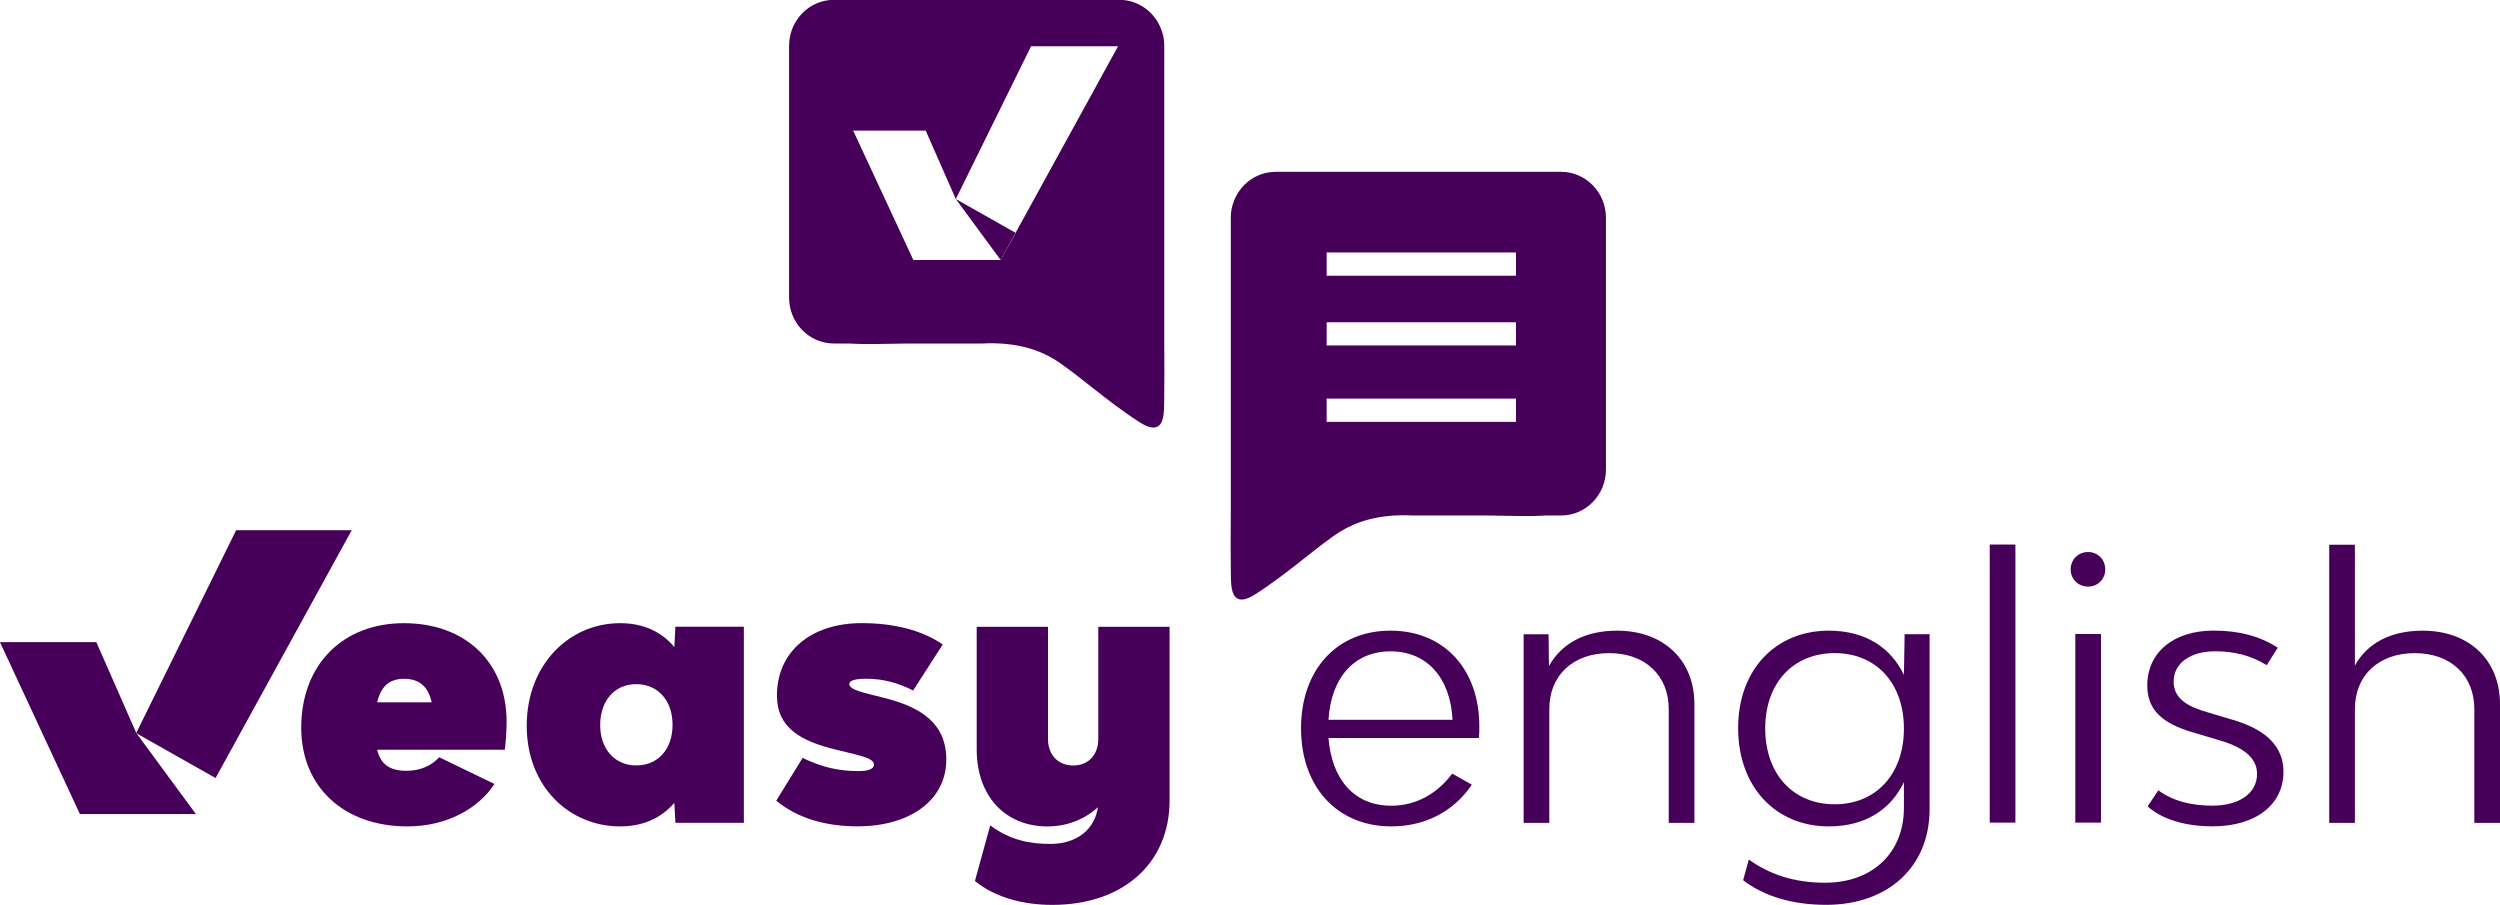 <?xml version="1.0" encoding="UTF-8" standalone="no"?>
<!-- Created with Inkscape (http://www.inkscape.org/) -->

<svg
   width="297.666mm"
   height="107.721mm"
   viewBox="0 0 297.666 107.721"
   version="1.1"
   id="svg1"
   xmlns:inkscape="http://www.inkscape.org/namespaces/inkscape"
   xmlns:sodipodi="http://sodipodi.sourceforge.net/DTD/sodipodi-0.dtd"
   xmlns="http://www.w3.org/2000/svg"
   xmlns:svg="http://www.w3.org/2000/svg">
  <sodipodi:namedview
     id="namedview1"
     pagecolor="#505050"
     bordercolor="#ffffff"
     borderopacity="1"
     inkscape:showpageshadow="0"
     inkscape:pageopacity="0"
     inkscape:pagecheckerboard="1"
     inkscape:deskcolor="#505050"
     inkscape:document-units="mm" />
  <defs
     id="defs1">
    <clipPath
       clipPathUnits="userSpaceOnUse"
       id="clipPath2">
      <path
         d="M 0,409 H 1022 V 0 H 0 Z"
         transform="translate(-204.99,-114.305)"
         id="path2" />
    </clipPath>
    <clipPath
       clipPathUnits="userSpaceOnUse"
       id="clipPath4">
      <path
         d="M 0,409 H 1022 V 0 H 0 Z"
         transform="translate(-304.682,-106.729)"
         id="path4" />
    </clipPath>
    <clipPath
       clipPathUnits="userSpaceOnUse"
       id="clipPath6">
      <path
         d="M 0,409 H 1022 V 0 H 0 Z"
         transform="translate(-339.676,-81.115)"
         id="path6" />
    </clipPath>
    <clipPath
       clipPathUnits="userSpaceOnUse"
       id="clipPath8">
      <path
         d="M 0,409 H 1022 V 0 H 0 Z"
         transform="translate(-472.438,-139.8)"
         id="path8" />
    </clipPath>
    <clipPath
       clipPathUnits="userSpaceOnUse"
       id="clipPath10">
      <path
         d="M 0,409 H 1022 V 0 H 0 Z"
         transform="translate(-526.071,-108.413)"
         id="path10" />
    </clipPath>
    <clipPath
       clipPathUnits="userSpaceOnUse"
       id="clipPath12">
      <path
         d="M 0,409 H 1022 V 0 H 0 Z"
         transform="translate(-649.573,-113.705)"
         id="path12" />
    </clipPath>
    <clipPath
       clipPathUnits="userSpaceOnUse"
       id="clipPath14">
      <path
         d="M 0,409 H 1022 V 0 H 0 Z"
         transform="translate(-720.281,-105.407)"
         id="path14" />
    </clipPath>
    <clipPath
       clipPathUnits="userSpaceOnUse"
       id="clipPath16">
      <path
         d="M 0,409 H 1022 V 0 H 0 Z"
         id="path16" />
    </clipPath>
    <clipPath
       clipPathUnits="userSpaceOnUse"
       id="clipPath18">
      <path
         d="M 0,409 H 1022 V 0 H 0 Z"
         id="path18" />
    </clipPath>
    <clipPath
       clipPathUnits="userSpaceOnUse"
       id="clipPath20">
      <path
         d="M 0,409 H 1022 V 0 H 0 Z"
         transform="translate(-802.534,-79.191)"
         id="path20" />
    </clipPath>
    <clipPath
       clipPathUnits="userSpaceOnUse"
       id="clipPath22">
      <path
         d="M 0,409 H 1022 V 0 H 0 Z"
         transform="translate(-921.467,-113.705)"
         id="path22" />
    </clipPath>
    <clipPath
       clipPathUnits="userSpaceOnUse"
       id="clipPath24">
      <path
         d="M 0,409 H 1022 V 0 H 0 Z"
         transform="translate(-110.196,-134.634)"
         id="path24" />
    </clipPath>
    <clipPath
       clipPathUnits="userSpaceOnUse"
       id="clipPath26">
      <path
         d="M 0,409 H 1022 V 0 H 0 Z"
         transform="translate(-196.405,-172.407)"
         id="path26" />
    </clipPath>
    <clipPath
       clipPathUnits="userSpaceOnUse"
       id="clipPath28">
      <path
         d="M 0,409 H 1022 V 0 H 0 Z"
         transform="translate(-420.46,-272.761)"
         id="path28" />
    </clipPath>
    <clipPath
       clipPathUnits="userSpaceOnUse"
       id="clipPath30">
      <path
         d="M 0,409 H 1022 V 0 H 0 Z"
         transform="translate(-415.427,-263.598)"
         id="path30" />
    </clipPath>
    <clipPath
       clipPathUnits="userSpaceOnUse"
       id="clipPath32">
      <path
         d="M 0,409 H 1022 V 0 H 0 Z"
         id="path32" />
    </clipPath>
  </defs>
  <g
     inkscape:label="Camada 1"
     inkscape:groupmode="layer"
     id="layer1"
     transform="translate(48.382,-66.209)">
    <g
       id="g1"
       transform="translate(-12.399,-2.583)"
       inkscape:export-filename="bitmap_Camada 1.svg"
       inkscape:export-xdpi="96"
       inkscape:export-ydpi="96"
       inkscape:highlight-color="#46005a"
       style="fill:#46005a;fill-opacity:1">
      <title
         id="title1">logo_principal_roxa</title>
      <path
         id="path1"
         d="M 0,0 H 18.4 C 17.197,5.292 14.311,7.937 9.02,7.937 3.968,7.937 1.203,5.171 0,0 M 43.052,-15.993 H 0 c 1.083,-4.45 3.728,-7.096 9.861,-7.096 4.691,0 8.419,1.684 11.064,4.57 l 18.639,-9.019 c -5.411,-8.298 -16.114,-14.311 -29.342,-14.311 -21.406,0 -35.836,13.229 -35.836,33.312 0,21.044 13.829,35.235 34.634,35.235 20.804,0 34.633,-13.229 34.633,-33.192 0,-3.246 -0.24,-6.734 -0.601,-9.499"
         style="fill:#46005a;fill-opacity:1;fill-rule:nonzero;stroke:none"
         transform="matrix(0.353,0,0,-0.353,8.925,152.416)"
         clip-path="url(#clipPath2)"
         inkscape:export-filename="logo_principal_roxa.svg"
         inkscape:export-xdpi="96"
         inkscape:export-ydpi="96" />
      <path
         id="path3"
         d="m 0,0 c 0,8.178 -4.93,13.71 -12.265,13.71 -7.217,0 -12.146,-5.532 -12.146,-13.83 0,-8.057 4.929,-13.589 12.146,-13.589 C -4.93,-13.709 0,-8.297 0,0 M 24.051,33.071 V -33.07 H 0.962 l -0.361,6.734 c -4.329,-5.05 -10.462,-7.937 -18.278,-7.937 -17.197,0 -31.507,13.469 -31.507,33.912 0,20.684 14.31,34.635 31.507,34.635 7.816,0 13.949,-2.887 18.278,-8.057 l 0.361,6.854 z"
         style="fill:#46005a;fill-opacity:1;fill-rule:nonzero;stroke:none"
         transform="matrix(0.353,0,0,-0.353,44.095,155.089)"
         clip-path="url(#clipPath4)" />
      <path
         id="path5"
         d="m 0,0 8.899,14.43 c 6.855,-3.367 12.747,-4.449 18.88,-4.449 3.006,0 5.171,0.601 5.171,2.165 0,1.924 -3.367,2.766 -8.778,4.089 l -3.969,0.962 C 8.298,20.083 0.241,24.533 0.241,35.476 c 0,14.671 11.304,24.412 28.62,24.412 11.064,0 20.564,-2.526 27.298,-7.216 L 46.178,37.159 c -5.171,2.646 -10.341,3.968 -15.753,3.968 -3.488,0 -5.772,-0.481 -5.772,-1.803 0,-1.564 3.126,-2.525 7.576,-3.608 l 3.848,-0.962 C 48.703,31.627 57.362,26.216 57.362,13.829 57.362,0.241 45.216,-8.659 27.418,-8.659 16.596,-8.659 7.095,-5.892 0,0"
         style="fill:#46005a;fill-opacity:1;fill-rule:nonzero;stroke:none"
         transform="matrix(0.353,0,0,-0.353,56.44,164.125)"
         clip-path="url(#clipPath6)" />
      <path
         id="path7"
         d="M 0,0 V -58.565 C 0,-79.85 -15.754,-93.8 -39.564,-93.8 c -10.342,0 -19.602,2.766 -26.096,8.057 l 5.171,18.76 c 6.734,-5.05 13.469,-6.253 20.323,-6.253 8.779,0 14.912,4.811 15.994,12.387 -4.81,-4.45 -11.063,-6.495 -16.956,-6.495 -14.31,0 -23.931,10.223 -23.931,25.976 V 0 h 24.051 v -37.88 c 0,-5.292 3.367,-8.9 8.539,-8.9 5.051,0 8.418,3.608 8.418,8.9 V 0 Z"
         style="fill:#46005a;fill-opacity:1;fill-rule:nonzero;stroke:none"
         transform="matrix(0.353,0,0,-0.353,103.275,143.422)"
         clip-path="url(#clipPath8)" />
      <path
         id="path9"
         d="M 0,0 H 41.849 C 41.127,14.19 33.19,23.089 20.925,23.089 8.659,23.089 0.842,14.19 0,0 M 50.748,-6.133 H 0 c 1.083,-13.83 8.538,-22.848 21.165,-22.848 8.538,0 15.634,4.208 20.564,10.823 l 6.614,-3.728 c -6.133,-9.14 -15.874,-14.071 -27.178,-14.071 -18.159,0 -30.425,13.229 -30.425,33.071 0,19.722 12.026,32.95 30.185,32.95 17.918,0 29.943,-12.867 29.943,-32.228 0,-1.083 0,-3.007 -0.12,-3.969"
         style="fill:#46005a;fill-opacity:1;fill-rule:nonzero;stroke:none"
         transform="matrix(0.353,0,0,-0.353,122.196,154.495)"
         clip-path="url(#clipPath10)" />
      <path
         id="path11"
         d="m 0,0 v -40.046 h -8.658 v 38.362 c 0,11.424 -8.057,18.88 -20.083,18.88 -12.146,0 -20.203,-7.456 -20.203,-18.88 v -38.362 h -8.659 v 63.615 h 8.419 l 0.12,-10.702 c 4.209,7.456 11.905,11.905 22.969,11.905 C -10.462,24.772 0,14.912 0,0"
         style="fill:#46005a;fill-opacity:1;fill-rule:nonzero;stroke:none"
         transform="matrix(0.353,0,0,-0.353,165.764,152.628)"
         clip-path="url(#clipPath12)" />
      <path
         id="path13"
         d="m 0,0 c 0,15.393 -9.38,25.494 -23.33,25.494 -14.069,0 -23.45,-10.101 -23.45,-25.374 0,-15.392 9.381,-25.615 23.45,-25.615 C -9.38,-25.495 0,-15.272 0,0 m 8.659,31.867 v -59.045 c 0,-19.361 -13.951,-32.229 -34.875,-32.229 -11.183,0 -20.804,2.766 -28.019,8.298 l 1.924,6.975 c 6.855,-4.93 15.152,-7.817 25.735,-7.817 15.994,0 26.576,10.102 26.576,25.254 v 8.658 c -4.329,-9.019 -12.747,-14.912 -25.374,-14.912 -17.798,0 -30.545,13.229 -30.545,33.192 0,19.722 12.747,32.829 30.545,32.829 12.627,0 21.045,-5.892 25.374,-14.912 l 0.241,13.709 z"
         style="fill:#46005a;fill-opacity:1;fill-rule:nonzero;stroke:none"
         transform="matrix(0.353,0,0,-0.353,190.709,155.556)"
         clip-path="url(#clipPath14)" />
      <path
         id="path15"
         d="m 748.781,167.459 h 8.659 v -93.8 h -8.659 z"
         style="fill:#46005a;fill-opacity:1;fill-rule:nonzero;stroke:none"
         transform="matrix(0.353,0,0,-0.353,-63.391,192.741)"
         clip-path="url(#clipPath16)" />
      <path
         id="path17"
         d="m 777.642,137.274 h 8.659 V 73.659 h -8.659 z m -1.562,21.767 c 0,3.367 2.525,5.892 5.892,5.892 3.247,0 5.773,-2.525 5.773,-5.892 0,-3.247 -2.526,-5.773 -5.773,-5.773 -3.367,0 -5.892,2.526 -5.892,5.773"
         style="fill:#46005a;fill-opacity:1;fill-rule:nonzero;stroke:none"
         transform="matrix(0.353,0,0,-0.353,-63.391,192.741)"
         clip-path="url(#clipPath18)" />
      <path
         id="path19"
         d="m 0,0 3.608,5.411 c 5.291,-3.848 11.664,-5.17 18.279,-5.17 9.019,0 15.032,4.208 15.032,10.702 0,6.013 -5.652,9.38 -13.349,11.545 l -6.854,2.044 C 6.735,27.297 -0.12,31.266 -0.12,40.766 c 0,11.184 8.899,18.52 22.368,18.52 8.537,0 15.513,-1.804 21.646,-5.772 l -3.728,-5.893 c -5.412,3.367 -11.184,4.69 -17.317,4.69 -8.418,0 -14.07,-3.969 -14.07,-10.222 0,-5.893 4.931,-8.538 11.785,-10.462 l 6.854,-2.044 c 9.621,-2.646 18.399,-7.456 18.399,-17.918 0,-11.065 -9.259,-18.4 -23.93,-18.4 C 12.868,-6.735 4.931,-4.45 0,0"
         style="fill:#46005a;fill-opacity:1;fill-rule:nonzero;stroke:none"
         transform="matrix(0.353,0,0,-0.353,219.726,164.804)"
         clip-path="url(#clipPath20)" />
      <path
         id="path21"
         d="m 0,0 v -40.046 h -8.658 v 38.362 c 0,11.424 -8.057,18.88 -20.083,18.88 -12.146,0 -20.203,-7.456 -20.203,-18.88 v -38.362 h -8.658 v 93.8 h 8.658 V 12.987 c 4.089,7.456 11.906,11.785 22.849,11.785 C -10.462,24.772 0,14.912 0,0"
         style="display:inline;fill:#46005a;fill-opacity:1;fill-rule:nonzero;stroke:none"
         transform="matrix(0.353,0,0,-0.353,261.683,152.628)"
         clip-path="url(#clipPath22)" />
      <path
         id="path23"
         d="m 0,0 h -32.506 l 26.981,-58.009 h 39.122 c -6.701,9.108 -13.401,18.217 -20.101,27.325 z"
         style="fill:#46005a;fill-opacity:1;fill-rule:nonzero;stroke:none"
         transform="matrix(0.353,0,0,-0.353,-24.516,145.245)"
         clip-path="url(#clipPath24)" />
      <path
         id="path25"
         d="m 0,0 h -38.984 l -33.73,-68.457 c 8.93,-5.05 17.859,-10.101 26.789,-15.151 z"
         style="fill:#46005a;fill-opacity:1;fill-rule:nonzero;stroke:none"
         transform="matrix(0.353,0,0,-0.353,5.897,131.919)"
         clip-path="url(#clipPath26)" />
      <path
         id="path27"
         d="m 0,0 c 0.015,-0.008 0.029,-0.016 0.044,-0.025 -1.693,-3.046 -3.385,-6.092 -5.077,-9.138 h -29.445 l -20.307,43.66 h 24.466 L -20.162,11.403 5.224,62.926 h 29.341 z m 50.14,-36.003 v 14.172 84.928 0.209 c 0,1.786 -0.337,3.494 -0.926,5.088 -2.116,5.944 -7.669,10.197 -14.207,10.197 h -0.857 -94.39 -1.022 c -8.357,0 -15.133,-6.937 -15.133,-15.494 v -84.928 c 0,-8.557 6.776,-15.494 15.133,-15.494 h 5.285 c 5.32,-0.359 11.767,-0.094 19.541,0 h 25.056 c 11.992,0.63 19.623,-2.403 24.385,-5.303 6.894,-4.2 17.837,-14.252 28.789,-21.214 1.281,-0.814 4.075,-2.542 6.061,-1.515 2.151,1.113 2.236,4.876 2.273,8.334 0.079,7.296 0.077,14.305 0.012,21.02"
         style="fill:#46005a;fill-opacity:1;fill-rule:nonzero;stroke:none"
         transform="matrix(0.353,0,0,-0.353,84.938,96.517)"
         clip-path="url(#clipPath28)" />
      <path
         id="path29"
         d="M 0,0 5.033,9.163 C -1.688,12.964 -8.408,16.765 -15.129,20.566 -10.086,13.71 -5.043,6.855 0,0"
         style="fill:#46005a;fill-opacity:1;fill-rule:nonzero;stroke:none"
         transform="matrix(0.353,0,0,-0.353,83.163,99.749)"
         clip-path="url(#clipPath30)" />
      <path
         id="path31"
         d="m 588.976,258.122 h -63.855 v 7.842 h 63.855 z m 0,-23.525 h -63.855 v 7.842 h 63.855 z m 0,-25.766 h -63.855 v 7.842 h 63.855 z m 15.214,84.342 h -1.022 -94.39 -0.858 c -6.537,0 -12.09,-4.253 -14.206,-10.197 -0.589,-1.594 -0.926,-3.301 -0.926,-5.088 v -0.208 -84.929 -14.172 c -0.066,-6.714 -0.068,-13.724 0.012,-21.02 0.037,-3.457 0.122,-7.221 2.273,-8.333 1.986,-1.028 4.78,0.701 6.061,1.515 10.952,6.961 21.895,17.014 28.789,21.213 4.762,2.9 12.393,5.933 24.385,5.303 h 25.056 c 7.774,-0.094 14.221,-0.359 19.541,0 h 5.285 c 8.357,0 15.132,6.937 15.132,15.494 v 84.929 c 0,8.557 -6.775,15.493 -15.132,15.493"
         style="fill:#46005a;fill-opacity:1;fill-rule:nonzero;stroke:none;stroke-width:1.001;stroke-dasharray:none"
         transform="matrix(0.353,0,0,-0.353,-63.391,192.741)"
         clip-path="url(#clipPath32)" />
    </g>
  </g>
</svg>
